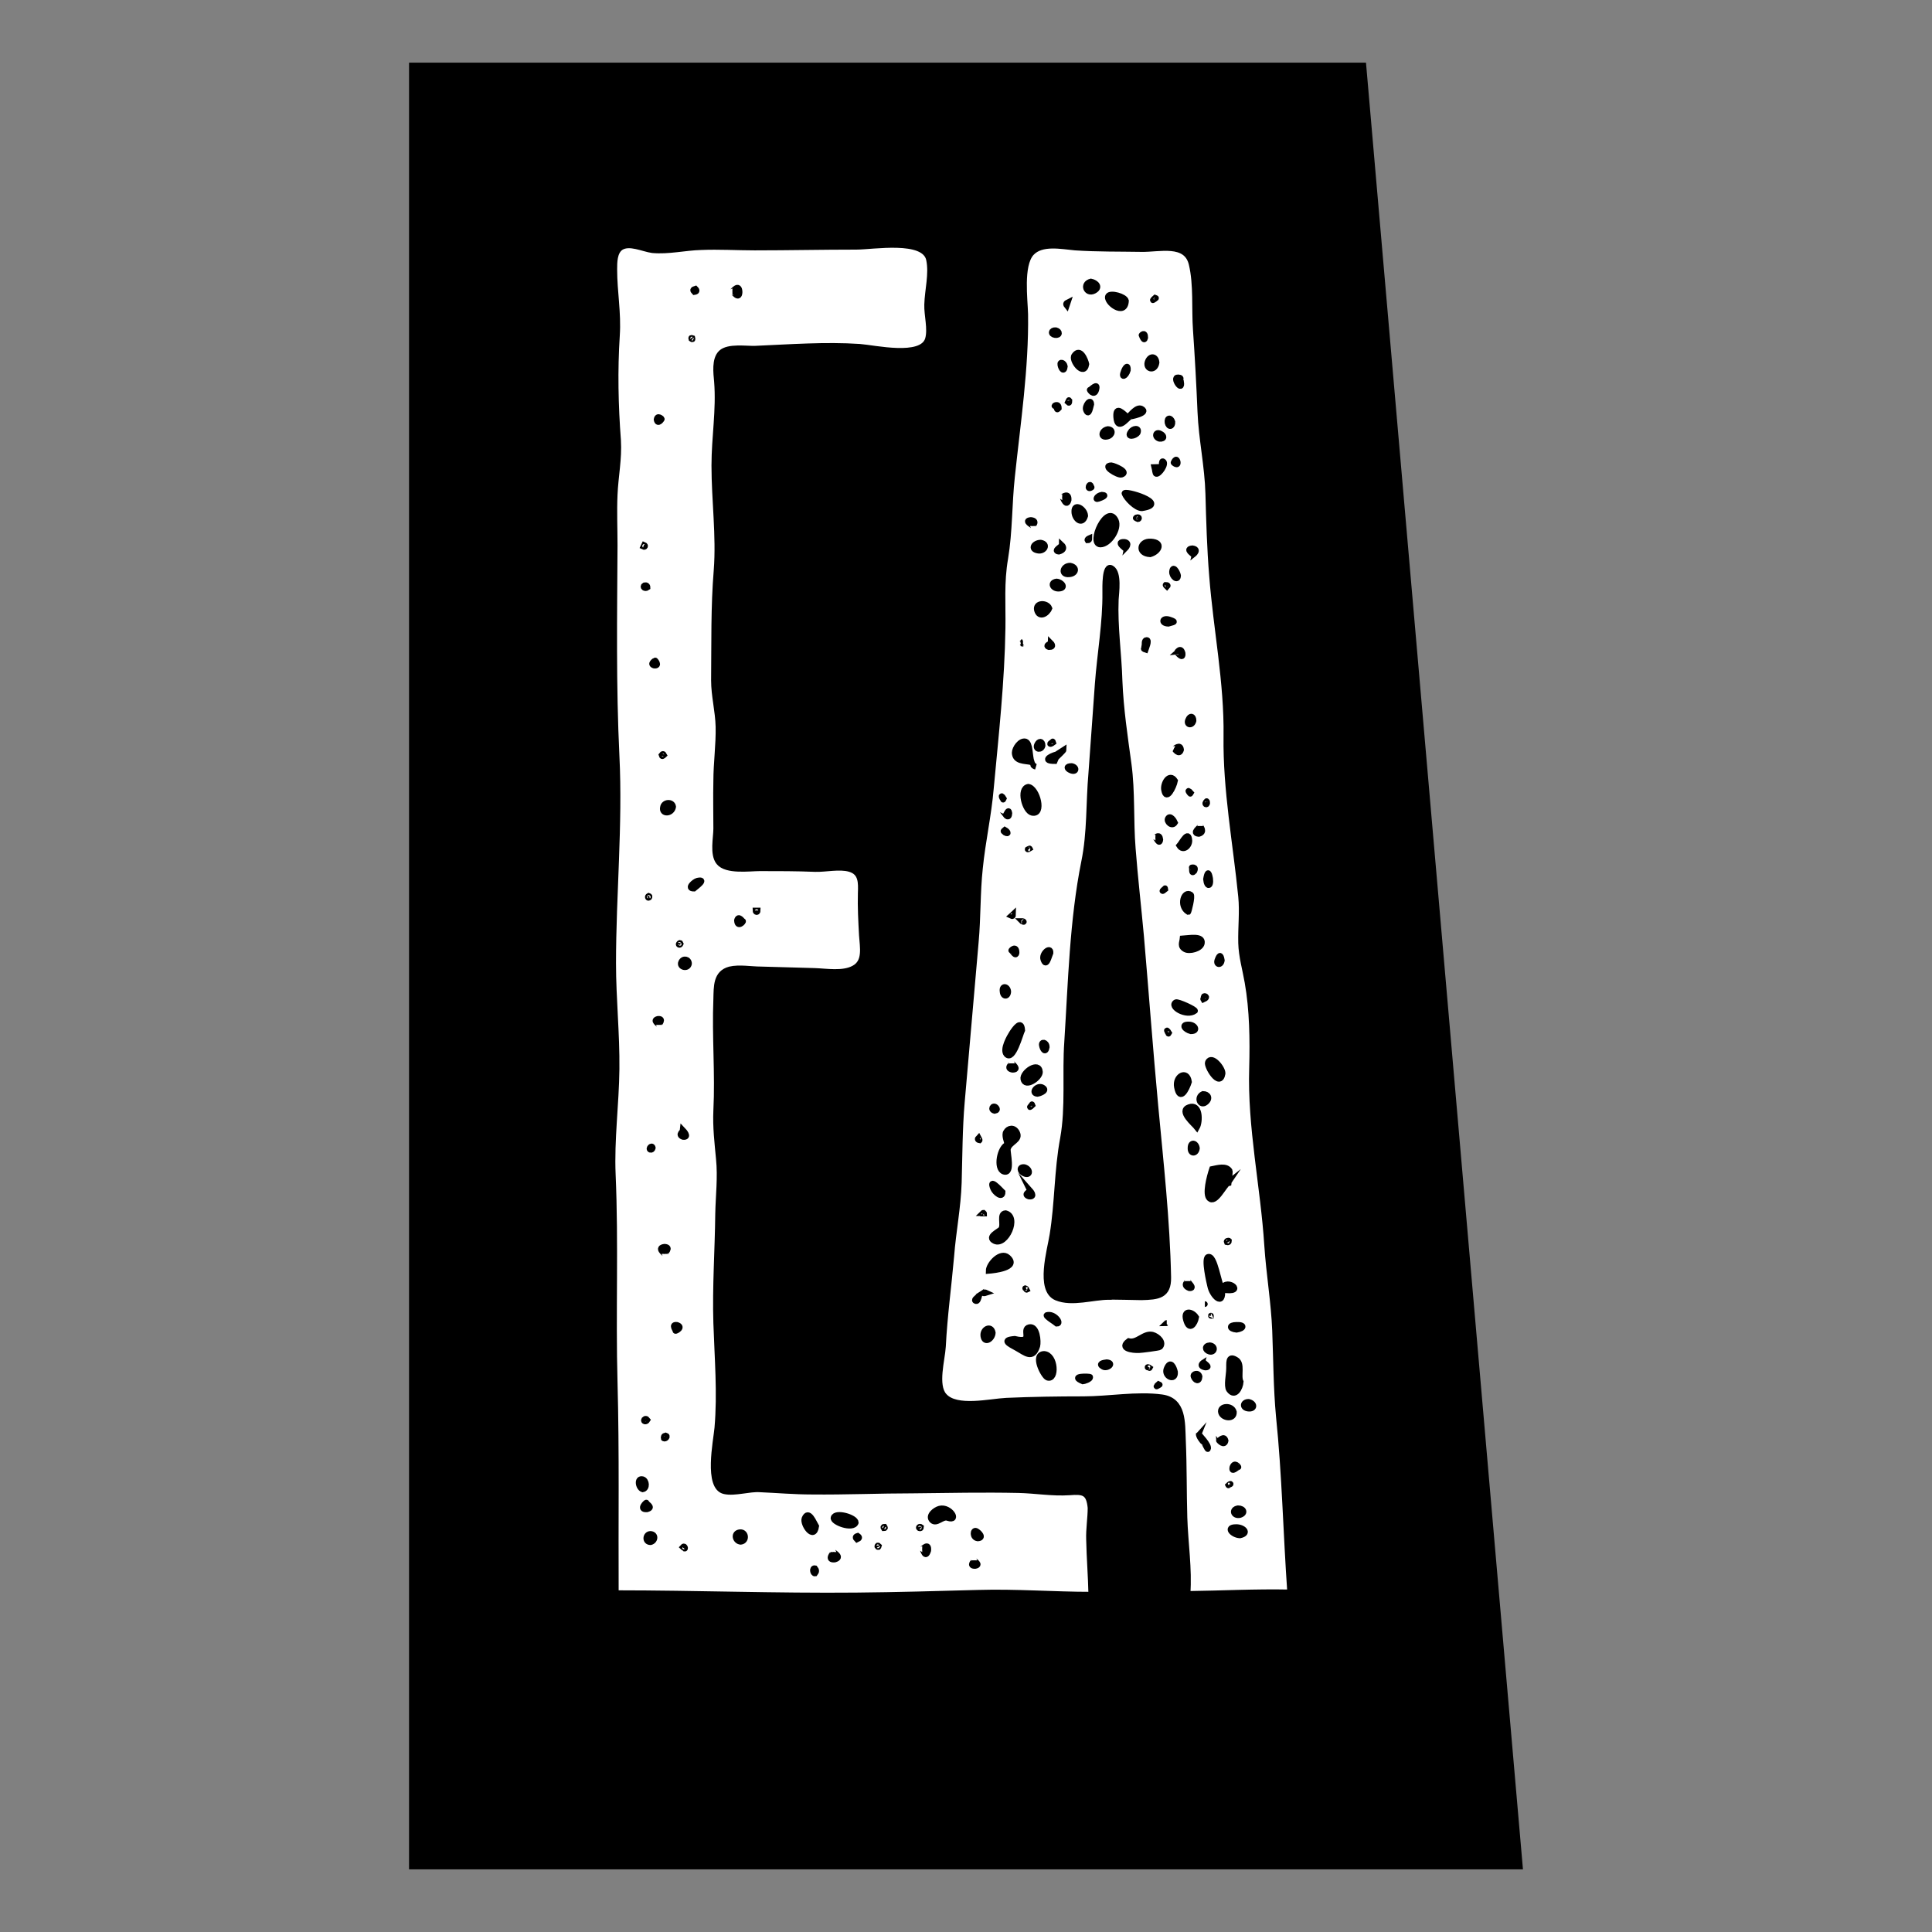 <?xml version="1.0" encoding="utf-8"?>
<!-- Generator: Adobe Illustrator 19.0.0, SVG Export Plug-In . SVG Version: 6.00 Build 0)  -->
<svg version="1.1" id="Layer_1" xmlns="http://www.w3.org/2000/svg" xmlns:xlink="http://www.w3.org/1999/xlink" x="0px" y="0px"
	 viewBox="-703 285 512 512" style="enable-background:new -703 285 512 512;" xml:space="preserve">
<rect x="-703" y="285" width="512" height="512" fill="#808080" stroke="none"/>
<style type="text/css">
	.st0{fill:#FFFFFF;stroke:#000000;stroke-width:1.5;stroke-miterlimit:10;}
</style>
<g>
	<polygon id="XMLID_9243_" points="-299.4,780.4 -594.6,780.4 -594.6,301.6 -341,301.6 	"/>
	<g id="XMLID_9061_">
		<path id="XMLID_9062_" class="st0" d="M-414.4,693c0.1,4.9,0.5,9.7,0.6,14.6c-10,0-20-0.8-30-0.5c-10.8,0.3-21.6,0.6-32.3,0.7
			c-21.2,0.2-42.5-0.6-63.7-0.6c-0.1-18.7,0.2-37.3-0.3-55.9c-0.5-18.3,0.3-36.7-0.5-55c-0.4-9.3,0.9-18.7,1-28
			c0.1-9.4-0.9-18.6-0.9-28c0-18.3,1.8-36.7,0.9-55c-0.9-18.6-0.6-37.2-0.5-55.7c0-4.5-0.2-9,0-13.5c0.2-4.8,1.2-9.5,0.9-14.4
			c-0.7-9.3-0.9-18.5-0.3-27.8c0.4-6.1-0.7-11.5-0.7-17.5c0-1.9,0-4.6,1.7-5.8c2.3-1.5,6,0.4,8.4,0.7c4.2,0.4,8.7-0.7,12.9-0.8
			c4.7-0.2,9.5,0.1,14.2,0.1c9,0,17.9-0.2,26.9-0.2c4.5,0,18.1-2.4,19.3,3.4c0.8,3.8-0.4,8.1-0.5,11.9c-0.1,2.8,1,6.5,0.2,9.2
			c-1.6,5.2-14.1,2.3-18.1,2c-9.1-0.6-18.4,0.1-27.6,0.5c-2.4,0.1-7.2-0.7-9.1,1.1c-1.8,1.7-1.3,5.4-1.1,7.6
			c0.6,7.6-0.7,14.7-0.7,22.3c0,9.2,1.3,18.6,0.6,27.7c-0.8,9.7-0.6,19.5-0.7,29.2c0,4.1,1.1,8.1,1.2,12.3c0.1,4.8-0.6,9.6-0.6,14.4
			c-0.1,4.2,0,8.4,0,12.6c0,2.4-1,6.8,0.7,8.9c2,2.5,8.1,1.6,10.9,1.6c4.9,0,9.7,0,14.6,0.2c2.7,0.1,6.5-0.8,9.2,0
			c3.1,0.9,3,3.6,2.9,6.4c-0.1,3.7,0.1,7.4,0.3,11.1c0.2,3.2,1.1,7.1-2.1,8.8c-2.9,1.6-7.3,0.8-10.5,0.7c-4.7-0.1-9.5-0.3-14.2-0.4
			c-2.5,0-5.7-0.6-8.2,0c-3.7,1-3.5,4.5-3.6,7.9c-0.4,9.8,0.5,19.7,0,29.5c-0.2,4.4,0.3,8.5,0.7,12.8c0.5,4.9-0.1,9.7-0.2,14.6
			c-0.1,9.6-0.8,19.3-0.5,28.9c0.3,9.2,1.1,18.6,0.3,27.8c-0.3,3.4-2.9,15.8,1.9,16.8c2.7,0.6,6.6-0.7,9.4-0.5
			c4.6,0.2,9.1,0.6,13.7,0.6c9,0.1,18-0.3,27-0.3c9.3-0.1,18.5-0.3,27.8-0.1c4.5,0.1,9,0.9,13.5,0.6c3.8-0.3,5.2,0,5.6,4.1
			C-414,687.3-414.5,690.2-414.4,693z M-532.7,679.7c1.3-0.2,1.1-2.4,0-2.7C-534.3,676.6-533.9,679.3-532.7,679.7z M-531.6,685
			c2-0.5-0.1-1.4-0.1-1.8C-531.7,683-533.9,685.1-531.6,685z M-532.5,429.9c0.4,0.2,0.7-0.3,0.2-0.5
			C-532.4,429.6-532.4,429.7-532.5,429.9z M-532.2,440.1c-0.7,0.4,0.1,1.1,0.8,0.6C-531.4,440.2-531.7,440-532.2,440.1z
			 M-532.3,661.2c-0.3,0.5,0.5,0.8,0.9,0.1C-531.7,660.9-532,660.9-532.3,661.2z M-530.6,691.5c-1.4,0-1.6,2.2,0,2.2
			C-529.3,693.4-529.1,691.6-530.6,691.5z M-531,522.9c0.2-0.3,0.2-0.4-0.1-0.5C-531.5,522.6-531.3,523.1-531,522.9z M-530.7,589.7
			c0.4,0.1,0.6-0.1,0.7-0.5C-530.2,588.2-531.3,589.4-530.7,589.7z M-529.6,461.4c1.6,0.1,0.2-1.5,0.2-1.4
			C-529.5,460.1-531,461-529.6,461.4z M-528.4,556.6c0-0.1,1.5-1.7-0.2-1.6C-530.3,555.4-528.4,556.4-528.4,556.6z M-529,396.2
			c0.3,1.6,1.5-0.2,1.4-0.2C-527.6,396-528.8,394.8-529,396.2z M-526.9,615.4c-2.2,0.3,0,1.8,0,1.9
			C-526.9,617.2-524.9,615.5-526.9,615.4z M-527.7,485.1c0.1,0.4,0.3,0.4,0.7,0C-527.2,484.7-527.4,484.7-527.7,485.1z
			 M-524.6,498.8c-0.2-1.5-2.5-1.3-2.7,0.1C-527.8,500.9-524.9,500.8-524.6,498.8z M-526.6,665.4c-0.5,0.1-0.6,0.4-0.5,0.8
			C-526.7,666.5-525.8,665.6-526.6,665.4z M-523.6,636.1c-1.7-0.2-0.3,1.4-0.4,1.6C-524,637.9-521.7,636.7-523.6,636.1z
			 M-522.6,535.1c-0.1-0.3-0.3-0.3-0.5,0C-523.3,535.4-522.8,535.6-522.6,535.1z M-521.9,584.6c0,0.1-1.7,1.1-0.1,1.7
			C-520.1,586.5-521.9,584.6-521.9,584.6z M-520.4,540.4c0-1.3-1.6-1.6-2.1-0.4C-523.1,541.3-520.7,542-520.4,540.4z M-522.1,695
			c0.2,0.2,0.4,0.2,0.6,0.4C-521.3,695.4-521.6,694.4-522.1,695z M-518.2,518.4c-0.8,0.2-3,2.1-0.9,2.1
			C-518.5,520-515.5,517.8-518.2,518.4z M-519.8,374.8c0.3,0.2,0.4,0.2,0.3-0.2C-519.8,374.5-519.9,374.5-519.8,374.8z M-519,362.4
			c0.7-0.1,0.8-0.4,0.3-0.9C-519.4,361.7-519.5,361.9-519,362.4z M-508.9,362.2c0.1,0,1.8,2.5,1.9,0.2
			C-507.1,359.9-508.8,362.2-508.9,362.2z M-507.2,691.1c-1.5,0.4-0.9,2.4,0.5,2.5C-504.9,693.4-505.3,690.6-507.2,691.1z
			 M-507.7,528.9c0.1,2.2,1.9,0.3,1.6,0.2C-506.3,529.1-507.3,527.4-507.7,528.9z M-502.8,526.3c0,0.5,0.6,0.6,0.6,0
			C-502.4,526.3-502.6,526.3-502.8,526.3z M-486.7,689.5c-0.5-0.8-2-4.7-3.1-2.1C-490.4,688.9-487.3,693.4-486.7,689.5z M-487,700.6
			c-0.9-0.2-0.6,1.5,0,1.4C-486.6,701.5-486.6,701.1-487,700.6z M-482.1,696.3c0,0.1-2,2.2,0.3,2
			C-479.6,697.7-482.1,696.4-482.1,696.3z M-476.2,688.5c0-1.4-5.4-3-5.9-1.3C-482.5,688.4-476.9,690.5-476.2,688.5z M-475.7,692
			c-0.7,0.2-0.7,0.5-0.2,1C-475.2,692.7-475.1,692.4-475.7,692z M-470.1,694.7c-0.2-0.2-0.4-0.2-0.4,0.1
			C-470.3,695.1-470.2,695.1-470.1,694.7z M-468.6,689.6c-0.3,0-0.4,0.1-0.2,0.4C-468.4,690-468.4,689.9-468.6,689.6z M-458.9,689.7
			c-0.4-0.3-0.8,0.1-0.5,0.3C-459.1,690.1-458.9,690-458.9,689.7z M-457,695.9c0.2-2.3-1.5-0.4-1.6-0.4
			C-458.4,695.5-457.8,698.4-457,695.9z M-454,684.8c-1.2,0.3-3.2,1.9-2,3.1c1.2,1.2,2.8-1.2,4.2-0.6
			C-448.7,688.3-451.2,684.1-454,684.8z M-388.3,707.4c0.5-6.6-0.6-13.6-0.8-20.2c-0.2-6.8-0.1-13.6-0.4-20.4
			c-0.2-4.8,0.2-10.7-5.6-11.5c-6.6-0.9-14.1,0.5-20.8,0.5c-6.8,0-13.6,0.1-20.4,0.4c-4.3,0.2-13.3,2.4-16.5-1.3
			c-2.5-2.8-0.5-9.6-0.3-13.1c0.4-8,1.5-15.9,2.2-23.9c0.5-6.5,1.8-13,2-19.5c0.2-7.1,0.2-14.3,0.8-21.3c1.2-14.2,2.5-28.3,3.7-42.5
			c0.6-6.5,0.4-13.1,1.1-19.5c0.7-7.1,2.3-14.1,2.9-21.2c1.3-14,2.9-28.4,3.1-42.5c0.1-6.3-0.4-12.1,0.7-18.4
			c1.2-7.2,1-14.4,1.8-21.7c1.5-14.2,3.7-28.8,3.5-43c-0.1-4-1.3-12.9,1.6-16.2c2.7-3,8.1-1.8,11.6-1.5c5.9,0.4,11.8,0.3,17.6,0.4
			c4.7,0.1,11.9-2,13.3,4c1.3,5.5,0.7,11.8,1.1,17.4c0.5,7.2,0.9,14.5,1.2,21.7c0.3,7.3,1.9,14.4,2.1,21.7c0.2,7.2,0.4,14.5,1,21.8
			c1.1,14.2,4,28.2,3.8,42.5c-0.2,14.2,2.5,28.4,3.9,42.5c0.4,4.1-0.1,8.2,0,12.3c0.1,3.6,1.1,6.9,1.7,10.4
			c1.3,7.3,1.4,15.3,1.2,22.7c-0.5,15.7,3,31.4,4,47c0.5,7.6,1.8,15.1,2.1,22.6c0.3,7.5,0.3,15.2,1,22.7c1.6,15.5,1.9,31.1,3,46.7
			C-370.3,706.8-379.3,707.3-388.3,707.4z M-444.8,698.5c0,0.1-1.6,1.5,0.2,1.5C-442.9,699.7-444.8,698.7-444.8,698.5z
			 M-444.3,690.7c-0.9-0.4-1.1,1.8,0.4,2C-442.1,692.6-443.5,691.1-444.3,690.7z M-443.5,628.4c-0.7,0.5-1.6,1.2-0.9,1.4
			C-443.9,630-443.7,629.1-443.5,628.4z M-443.4,587.2c0.1-0.1-0.2-0.5-0.3-0.7C-444,586.8-444,587.1-443.4,587.2z M-442.4,606.4
			c-0.1,0-0.1,0-0.2,0.1c0,0,0.1,0,0.1,0.1c0.1,0,0.2,0,0.3,0C-442.2,606.5-442.3,606.5-442.4,606.4z M-441.5,627.6
			c-0.4-0.2-0.8-0.1-1.1,0.1C-442.2,627.8-441.8,627.7-441.5,627.6z M-439.9,638.2c-0.4-2.2-2.8-1-2.5,0.9
			C-442.1,641.2-440,639.9-439.9,638.2z M-435.9,618.2c-1.9-1.7-5.1,1.8-5.1,3.6C-439.7,621.7-432.8,621-435.9,618.2z M-439.4,613.9
			c3,1.4,6.6-6.4,2.9-7.4c-1.8,0.1-0.4,3-1.2,4.2C-438.1,611.3-441.7,612.8-439.4,613.9z M-439.8,600c0.4,1,2.5,2.8,2.5,0.9
			C-437.9,600.3-441.1,596.8-439.8,600z M-439.4,579.4c0.6-0.1,0.9-0.4,0.3-1C-439.9,577.7-440.7,579.1-439.4,579.4z M-437,595.5
			c2.5,0.8,0.9-5.2,1.1-6c0.4-1.9,3.5-2.3,2.4-4.4c-0.8-1.5-2.3-1.2-2.9-0.1c-0.5,0.8,0.2,2.5,0.4,3.3
			C-438,588.9-439.2,594.7-437,595.5z M-437.4,496.5c0.4,0.4,0.1,0.7,0.4,0.1C-437.4,495.9-437.8,495.7-437.4,496.5z M-435.8,547.8
			c-0.1-1.5-1.8-1.8-1.5,0C-437.2,549.2-435.9,549.3-435.8,547.8z M-436.6,505.7c1,0.5,0.8-0.3-0.1-0.8
			C-437.3,505.4-437.1,505.2-436.6,505.7z M-432.1,558c-0.2-2.9-1.9-0.5-2.7,0.7c-0.7,1.1-2.6,4.4-1.5,5.7
			C-434.5,566.4-432.6,559-432.1,558z M-436.5,501c0,0,0.9,1.2,1-0.5C-435.7,499-436.4,501-436.5,501z M-430.2,636.7
			c-2.4,0.5,1.5,4.4-3.9,3.1c-3.6,0.3-1.6,1.3,0.6,2.5c2.2,1.2,4.2,3.2,5.4-0.6C-427.8,640.6-428.1,636.3-430.2,636.7z
			 M-434.8,566.8c0,0.1-1.8,1.3,0.1,1.7C-432.6,568.5-434.8,566.9-434.8,566.8z M-435.1,527.7c0.4,0.2,0.6,0.1,0.6-0.4
			C-434.6,527.4-435,527.6-435.1,527.7z M-435,536.9c0.2,0,1.2,1.9,1.4,0.6C-433.6,535.3-435.2,536.9-435,536.9z M-434.1,484.5
			c0.1,2.4,2.7,2.1,4.5,2.5c-0.6-1.8-0.3-5-1.6-5.5C-432.6,481.1-434.1,483.3-434.1,484.5z M-431.6,596c1.7,0.8,1.8-1.2,0.1-1.7
			C-433,594.1-432.8,595.5-431.6,596z M-432.2,455.4c-0.1,0.1-0.2,0.1-0.3,0.1c0.1,0,0.2,0.1,0.3,0.1c0.1-0.1,0.2-0.1,0.3-0.1
			C-432,455.5-432.1,455.5-432.2,455.4z M-432,529.1c-0.1,0-0.1,0-0.2,0c0,0,0.1,0.1,0.1,0.1C-431.6,529.5-431.5,529.2-432,529.1z
			 M-427.4,569.1c-0.2-3.1-4.8,0.1-4.4,1.9C-431.3,573.4-427.4,570.7-427.4,569.1z M-430.5,493.5c-2.6,0.5-0.9,6.5,1,6.9
			C-426.2,501.1-428.1,493.8-430.5,493.5z M-431.2,626.5c0.2-0.1,0.1,0.4,0.3,0.3C-431.2,626.2-431.5,626.4-431.2,626.5z
			 M-430.3,602.1c1.9,0.2,0.3-1.6,0.3-1.6C-429.9,600.7-432.1,601.5-430.3,602.1z M-430.5,510c-0.3,0-0.2,0.3,0.4-0.1
			C-430.2,509.7-430.4,510.2-430.5,510z M-429.3,424.4c0-0.1,1.4-1.4-0.5-1.6C-431.9,423-429.3,424.2-429.3,424.4z M-429.4,577.9
			c-0.2-0.5,0-0.2-0.4,0.1C-430.4,578.7-429.9,578.4-429.4,577.9z M-429.7,502.5 M-428.5,488.2c-0.3-0.1-0.6-0.3-0.8-0.6
			C-429.2,487.9-428.9,488.1-428.5,488.2z M-428,430.9c1.7,0.4,3-1.7,0.8-2.1C-428.9,428.8-430.1,430.5-428,430.9z M-428,574.9
			c0.1,0,2.5-0.7,1.6-1.5C-427.9,572-430.2,574.8-428,574.9z M-426.7,482.6c0-1.3-1-1.4-1.5-0.2C-428.7,483.7-427,483.9-426.7,482.6
			z M-428.2,446.7c0.6,2.2,2.7,1,3.3-0.5C-425.5,444.6-428.7,444.6-428.2,446.7z M-426.3,643.8c-3.2,0.1-0.1,6,0.9,6.3
			C-422.9,650.9-423.2,644-426.3,643.8z M-426.9,562c0.2,1.2,1,2.2,1.3,0.5C-425.6,561.1-427.1,560.9-426.9,562z M-424.6,537.5
			c0.1-1.9-2.5,0.2-1.9,1.8C-425.7,541.6-425,538.4-424.6,537.5z M-393.4,623.5c-0.3-15.1-2-30.3-3.4-45.3
			c-1.4-15-2.5-30.1-3.8-45.1c-0.7-7.7-1.6-15.4-2.2-23.2c-0.6-7.4-0.1-15-1.1-22.4c-1-7.3-2.1-14.6-2.4-22
			c-0.2-7.2-1.3-14.4-1-21.6c0.1-1.8,0.9-7.1-1.1-8.3c-1.9-1.2-1.7,5.2-1.7,6.3c0.1,8.1-1.4,16.3-2,24.4c-0.6,7.9-1.1,15.8-1.7,23.6
			c-0.7,7.9-0.3,15.7-1.9,23.5c-3.1,15.4-3.5,32-4.5,47.7c-0.6,8.4,0.4,17.3-1.1,25.6c-1.6,8.5-1.4,17.1-2.8,25.6
			c-0.6,3.9-3.8,14.6,1.1,16.6c4.1,1.7,9.6-0.2,13.9-0.2c0-0.1,8,0.1,8.6,0.1C-396.1,628.7-393.3,628.4-393.4,623.5z M-425.6,633.5
			c-0.6,0.2,2.5,2.1,2.7,2.3C-421.5,635.8-423.6,632.9-425.6,633.5z M-424.5,455.4c0,0.1-1.8,0.7-0.5,1.1
			C-423.4,456.5-424.5,455.4-424.5,455.4z M-421.1,483.7c-0.6,0.4-1.3,0.8-1.9,1.2c-1.9,0.5-3.8,1.8-0.5,1.8
			c0.2-0.5,0.4-0.9,0.4-0.9C-422.8,485.5-421.1,483.9-421.1,483.7z M-424.4,481.8c-0.6,0.4-0.3,0.6,0.5,0
			C-424.1,481.2-423.9,481.6-424.4,481.8z M-423.4,373.8c1.3,0.2,1.4-1,0.2-1.3C-424.5,372.4-424.7,373.6-423.4,373.8z M-422.4,441
			c2.1-0.1,0.8-1.8-0.6-1.9C-424.9,439.4-424,441.1-422.4,441z M-422.4,393.2c0-1.6-1.5-0.6-1.1-0.6
			C-422.7,392.8-423.2,394.1-422.4,393.2z M-422.4,431.2c2.1-0.6,0.8-1.8,0.8-1.8C-421.6,429.8-424.1,431-422.4,431.2z M-422,381.7
			c0.2,1.1,1,2.1,1.2,0.4C-421,381-422.2,380.7-422,381.7z M-421.5,416.7c0.1,0,1.1,3,1.7,0.8C-419.7,415.3-421.4,416.7-421.5,416.7
			z M-419.7,437.2c1.9-0.1,2.3-1.9,0.3-2.3C-421.4,434.9-422,437.4-419.7,437.2z M-420.3,366c0.1-0.3,0.2-0.6,0.3-0.9
			C-420.4,365.3-420.7,365.5-420.3,366z M-419.2,489.2c1.5,0.6,1.7-0.9,0.2-1.2C-420.5,488-420.4,488.7-419.2,489.2z M-420,391.6
			c0.3,0.3,0.4,0.2,0.4-0.4C-419.9,390.9-419.6,390.8-420,391.6z M-415.1,381.5c-0.2-1-1.6-4.6-3.2-2.3
			C-419.3,380.4-415.7,385.1-415.1,381.5z M-415.4,421.7c-0.1-1.9-3-3.6-2.9-1.1C-418.3,422.5-416.2,424.4-415.4,421.7z
			 M-414.1,649.9c0-0.2-5.8-0.4-1.9,1.2C-415.9,651.1-413.9,650.6-414.1,649.9z M-413.8,392.1c-0.1-1.8-1.9,0.5-1.4,1.6
			C-414.4,395.6-414,392.7-413.8,392.1z M-413.1,362.1c1.8-0.9,0.7-2.2-0.8-2.5C-416.3,360.2-415.1,363.1-413.1,362.1z
			 M-414.8,428.2c0.4,0,0.5-0.1,0.5-0.6C-414.3,427.6-415,427.9-414.8,428.2z M-413.9,414.3c0.4-0.2,0.1-0.1,0-0.6
			C-414.3,412.8-415.1,414.9-413.9,414.3z M-412.5,388.4c0.7-2.5-1.5,0-1.7-0.1C-414.4,388.2-413.1,390.2-412.5,388.4z
			 M-411.4,429.3c2.4,0,5.1-4.2,4.1-6.4C-409.6,418.1-414.7,429.2-411.4,429.3z M-411,416.1c-1.3,0.2-2,1.5-0.9,1.1
			C-411.3,417-409.2,416.2-411,416.1z M-409.7,646c-0.9,0.1-2.4,0.4-1,1.2C-409.6,647.9-407.5,646.2-409.7,646z M-409.5,400.7
			c1.3-0.3,1.7-1.9,0.1-2C-411.2,399-411.5,401.2-409.5,400.7z M-404.6,364.7c-0.3-1.2-4.1-2.2-4.7-1.3
			C-410.3,364.9-404.8,369.2-404.6,364.7z M-405.8,410.8c2.2-0.7-1.9-2.4-2.7-2.5C-411.2,408.4-406.7,411.1-405.8,410.8z
			 M-404.1,395.6c-1.2-1-3.3-3.4-3.1-0.1c0.3,4,2.8,0.4,3.7-0.1c-0.2,0.1,5.3-0.9,3-2.1C-401.7,392.7-403.3,394.8-404.1,395.6z
			 M-404.8,430.4c0,0,1.5-1.5-0.2-1.8C-407.5,428.5-404.8,430.3-404.8,430.4z M-405.2,383.4c-0.8,2,0.6,1.4,1.1-0.3
			C-404,381.4-404.8,382.3-405.2,383.4z M-400.4,419.7c7.9-1.2-5.1-5.1-4.6-3.9C-404.5,417.1-402,419.7-400.4,419.7z M-397.6,638.7
			c-2.3-0.5-4,2.3-6.3,1.7c-2.7,2,1.1,2.5,2.8,2.4c0.5,0,5.3-0.6,5.5-0.8C-394.4,640.8-396.1,639.1-397.6,638.7z M-401.5,399.7
			c0.6-1.5-1.3-1.3-1.9-0.2C-404.5,401-402.2,400.7-401.5,399.7z M-401.8,422.1c-0.4,0.3-0.2,0.1,0.1,0.4
			C-401.1,422.9-400.8,421.8-401.8,422.1z M-398,428.5c-3-0.2-3.7,3.2-0.2,3.4C-395.8,431.2-394.6,428.7-398,428.5z M-400.5,373.9
			c0.1,0,0.7,1.9,1,0.6C-399.5,372.7-400.6,373.8-400.5,373.9z M-399.4,457.2c0.1-0.3,1.1-2.6,0.3-2.6c-0.8,0-0.5,1.2-0.6,1.6
			C-398.9,456.8-400.7,456.8-399.4,457.2z M-396.5,381.1c-0.1-1.7-1.6-2-2.3-0.4C-399.7,382.8-396.9,383.7-396.5,381.1z
			 M-398.3,647.5c-0.7-0.5-0.7,0-0.4-0.1C-398.6,647.3-398.4,647.7-398.3,647.5z M-397,364.3c0.3-0.4,0.6-0.2,0.1-0.4
			C-397.5,364.4-397.8,364.9-397,364.3z M-394.7,407.3c-0.7-0.5-0.3,1.7-0.4,1.4c-0.7,0-1.4,0.1-2,0.1c0.2,0.8,0.2,1.7,0.5,1.8
			C-395.8,410.8-393.8,407.9-394.7,407.3z M-396.8,506.9c0.1,0,1.1,2.3,1.3,0.6C-395.7,505.8-396.7,506.9-396.8,506.9z
			 M-395.7,401.3c1.4,0.1,1.3-0.9,0.2-1.4C-396.8,399.2-397.2,400.9-395.7,401.3z M-396,651.8c-0.6,0.5-0.8,0.9,0,0.4
			C-395.7,651.8-395.4,652.1-396,651.8z M-394.2,520.7c-0.1-0.6,0.1-0.2-0.4,0C-395.2,521.2-395,521.4-394.2,520.7z M-393.4,450.3
			c1.2-0.4,2.5-0.4,0.4-1.1C-395,448.5-395.5,450.2-393.4,450.3z M-391.6,491.9c-1.5-2.3-3.3,0.8-2.9,2.5
			C-393.9,497.6-391.9,493.5-391.6,491.9z M-394.1,440c-0.1,0.1,0.3,0.4,0.4,0.5C-393.4,440.2-393.5,440-394.1,440z M-391.6,648.6
			c-0.3-1.3-1.2-3.3-2.2-1C-394.8,649.7-391.4,651.3-391.6,648.6z M-394,635.7c0.1-0.1,0.1-0.1,0.2-0.1
			C-393.9,635.6-393.9,635.7-394,635.7z M-393.6,558.5c0.4,0.4,0.1,0.7,0.4,0.2C-393.6,558-394,557.8-393.6,558.5z M-391.6,503
			c-0.2-0.5-1.3-2.2-1.9-1.1C-394,502.7-392.4,504.3-391.6,503z M-393.6,397c0.3,1.4,1.4,1.1,1.3-0.2
			C-392.7,395.5-393.8,395.6-393.6,397z M-392.4,436.5c-0.1,1.3,1.6,2.7,1.6,1C-391,436.5-392.2,434.6-392.4,436.5z M-392,407.6
			c-0.1,0,1.3,1.2,1.1-0.2C-391.3,405.9-392,407.6-392,407.6z M-390,483.7c-0.2-1.8-1.7-0.2-1.9-0.3
			C-391.7,483.5-390.5,485.4-390,483.7z M-386.3,552.9c0.2-0.4-4.6-2.6-5.1-2.3C-393.3,551.7-388.6,554.6-386.3,552.9z M-390,386.2
			c-0.8-0.4,0.7-1.1-0.8-1.2C-392.6,384.9-389.5,389.3-390,386.2z M-387.9,571.7c-0.5-3.4-3.8-1.5-3.2,1.4
			C-390.3,577.2-388.5,573.6-387.9,571.7z M-389.6,458.1c-0.5-1.9-1.5-0.2-1.6-0.2C-391.1,457.8-389.4,460.1-389.6,458.1z
			 M-390.5,509.1c1,1.6,2.7,0.2,2.7-1.3C-388,504.7-389.8,508.3-390.5,509.1z M-388.9,536.6c1.1,0.6,4.1-0.1,4.4-1.6
			c0.4-2.2-3.4-1.4-5.1-1.3C-389.7,534.8-390.4,535.8-388.9,536.6z M-388.1,526.7c0.1,0,1.2-4.2,0.7-4.6
			C-389.3,520.8-390.7,525.1-388.1,526.7z M-387.9,556.5c-2.3-0.1-1.1,1.4,0.5,1.8C-385.3,558.3-386.3,556.5-387.9,556.5z
			 M-385.8,583.8c0.9-1.6,0.9-6.5-2.1-5.4C-390.8,579.4-386.5,582.9-385.8,583.8z M-386,634.1c-1-1.6-3.5-2.1-2.7,0.7
			C-387.8,638-386.3,635.8-386,634.1z M-387.8,626.4c1.7,0.1-0.4-1.6-0.4-1.9C-388.2,624.6-389.8,625.6-387.8,626.4z M-386.7,476
			c0-1.3-0.9-1.5-1.4-0.3C-388.8,477.1-387.1,477.6-386.7,476z M-387.4,495.1c-0.5-0.6-1-0.8-0.4,0
			C-387.4,495.3-387.7,495.6-387.4,495.1z M-386.8,432c0,0,1.8-1.4-0.2-1.7C-389.1,430.5-386.8,431.8-386.8,432z M-385.8,589.3
			c-0.2-1.5-1.7-1.8-1.7-0.1C-387.6,590.9-386,590.9-385.8,589.3z M-386.5,515.9c0.7-1.4-0.8-1-0.7-1
			C-387,515-387.4,516.9-386.5,515.9z M-385.1,649.8c-0.3-1.3-1.9-0.7-1.6,0C-386.3,650.9-385.2,651.4-385.1,649.8z M-385.3,506
			c1.8-0.5,0.4-2,0.4-2.1C-384.9,504.2-387.4,505.8-385.3,506z M-385.3,665c-0.2,0.5,1,2.1,1.4,2.4c0-0.2,0.9,1.9,1,1.6
			C-382.3,668.1-385.4,665.1-385.3,665z M-384.2,574.9c-1.9,0.9-0.7,3.5,0.8,2.2C-382.2,576.1-382.8,574.9-384.2,574.9z
			 M-383.6,647.4c1.7,0-0.4-1.2-0.4-1.4C-384,646-385.6,647-383.6,647.4z M-384.1,549.9c1.6-0.7,0.2-1.2,0.1-0.8
			C-383.9,549.5-384.3,549.6-384.1,549.9z M-383.7,630.6C-383.7,630.6-383.7,630.6-383.7,630.6
			C-383.6,630.6-383.6,630.6-383.7,630.6z M-383.1,497.5c-0.3-0.4,0-0.2-0.4,0.1C-383.9,498.3-382.9,498.5-383.1,497.5z
			 M-382.4,641.5c-1.4,0.1-1.4,1.3-0.1,1.7C-381.1,643.6-380.7,641.7-382.4,641.5z M-383.4,518c0.2,2.2,1.4,2.1,1.1-0.2
			C-382.7,515.6-383.1,516.2-383.4,518z M-379.1,626.4c-1-0.9-1.9-9.1-3.8-8.3c-1.1,0.5,0.4,6.9,0.6,7.7c0.5,2.6,3.6,5.7,3.2,1
			C-372.4,627.9-377.9,623.4-379.1,626.4z M-381.8,594.8c-0.7,2.1-1.9,6.7-0.7,7.8c1.6,1.5,3.7-3.2,5.1-4.3c-0.2,0.3-0.3,0.4,0,0.3
			c0,0,0.4-3.1,0.3-3.3C-378,593.8-380.3,594.5-381.8,594.8z M-382.9,566.5c-0.5,1,3.2,7.1,3.9,3
			C-378.9,568.1-381.9,564.4-382.9,566.5z M-382.1,633.7C-382.1,633.7-382.1,633.6-382.1,633.7
			C-382.2,633.7-382.2,633.7-382.1,633.7z M-381.9,594.2 M-379.2,539.5c-0.3-1.8-0.7-1.4-1.2,0C-380.8,540.7-379.4,541-379.2,539.5z
			 M-378.2,666.8c-0.4-1.6-1.6,0-1.8-0.1C-380,666.8-378.5,668.4-378.2,666.8z M-379.4,659.4c0.5,1.5,3.5,1.9,3.4-0.2
			C-376.5,657.2-380,657.5-379.4,659.4z M-377.3,613.8c-0.1-0.1-0.8,0-0.6,0.4C-377.5,614.3-377.3,614.2-377.3,613.8z M-377.3,647.9
			c0,1.3-0.7,4.4,0,5.4c1.6,2.2,3-0.5,3.1-2.1c-0.8-1.6,0.6-4.9-1.3-5.9C-377.7,644-377.2,646.5-377.3,647.9z M-377.5,678.6
			c0.1,0.2,0.3-0.3,0.4-0.2C-376.7,678.4-376.8,677.9-377.5,678.6z M-375.5,689.7c-2.8,0-0.9,2.1,1.1,2.2
			C-371.7,691.3-373.6,689.6-375.5,689.7z M-375.3,636.1c-2.1,0-2,1.1,0,1.3C-373.3,637.1-373,636-375.3,636.1z M-376.4,673.8
			c-0.4,1.8,1.4-0.1,1.6,0C-374.7,673.8-375.8,672.2-376.4,673.8z M-374.9,684.7c-1.9,0.3-1.2,2.2,0.5,1.8
			C-372.8,686-373.4,684.7-374.9,684.7z M-372.2,658.3c1.8,0.2,1.8-1.4,0.1-1.8C-373.7,656.5-373.9,658.1-372.2,658.3z"/>
	</g>
</g>
</svg>
